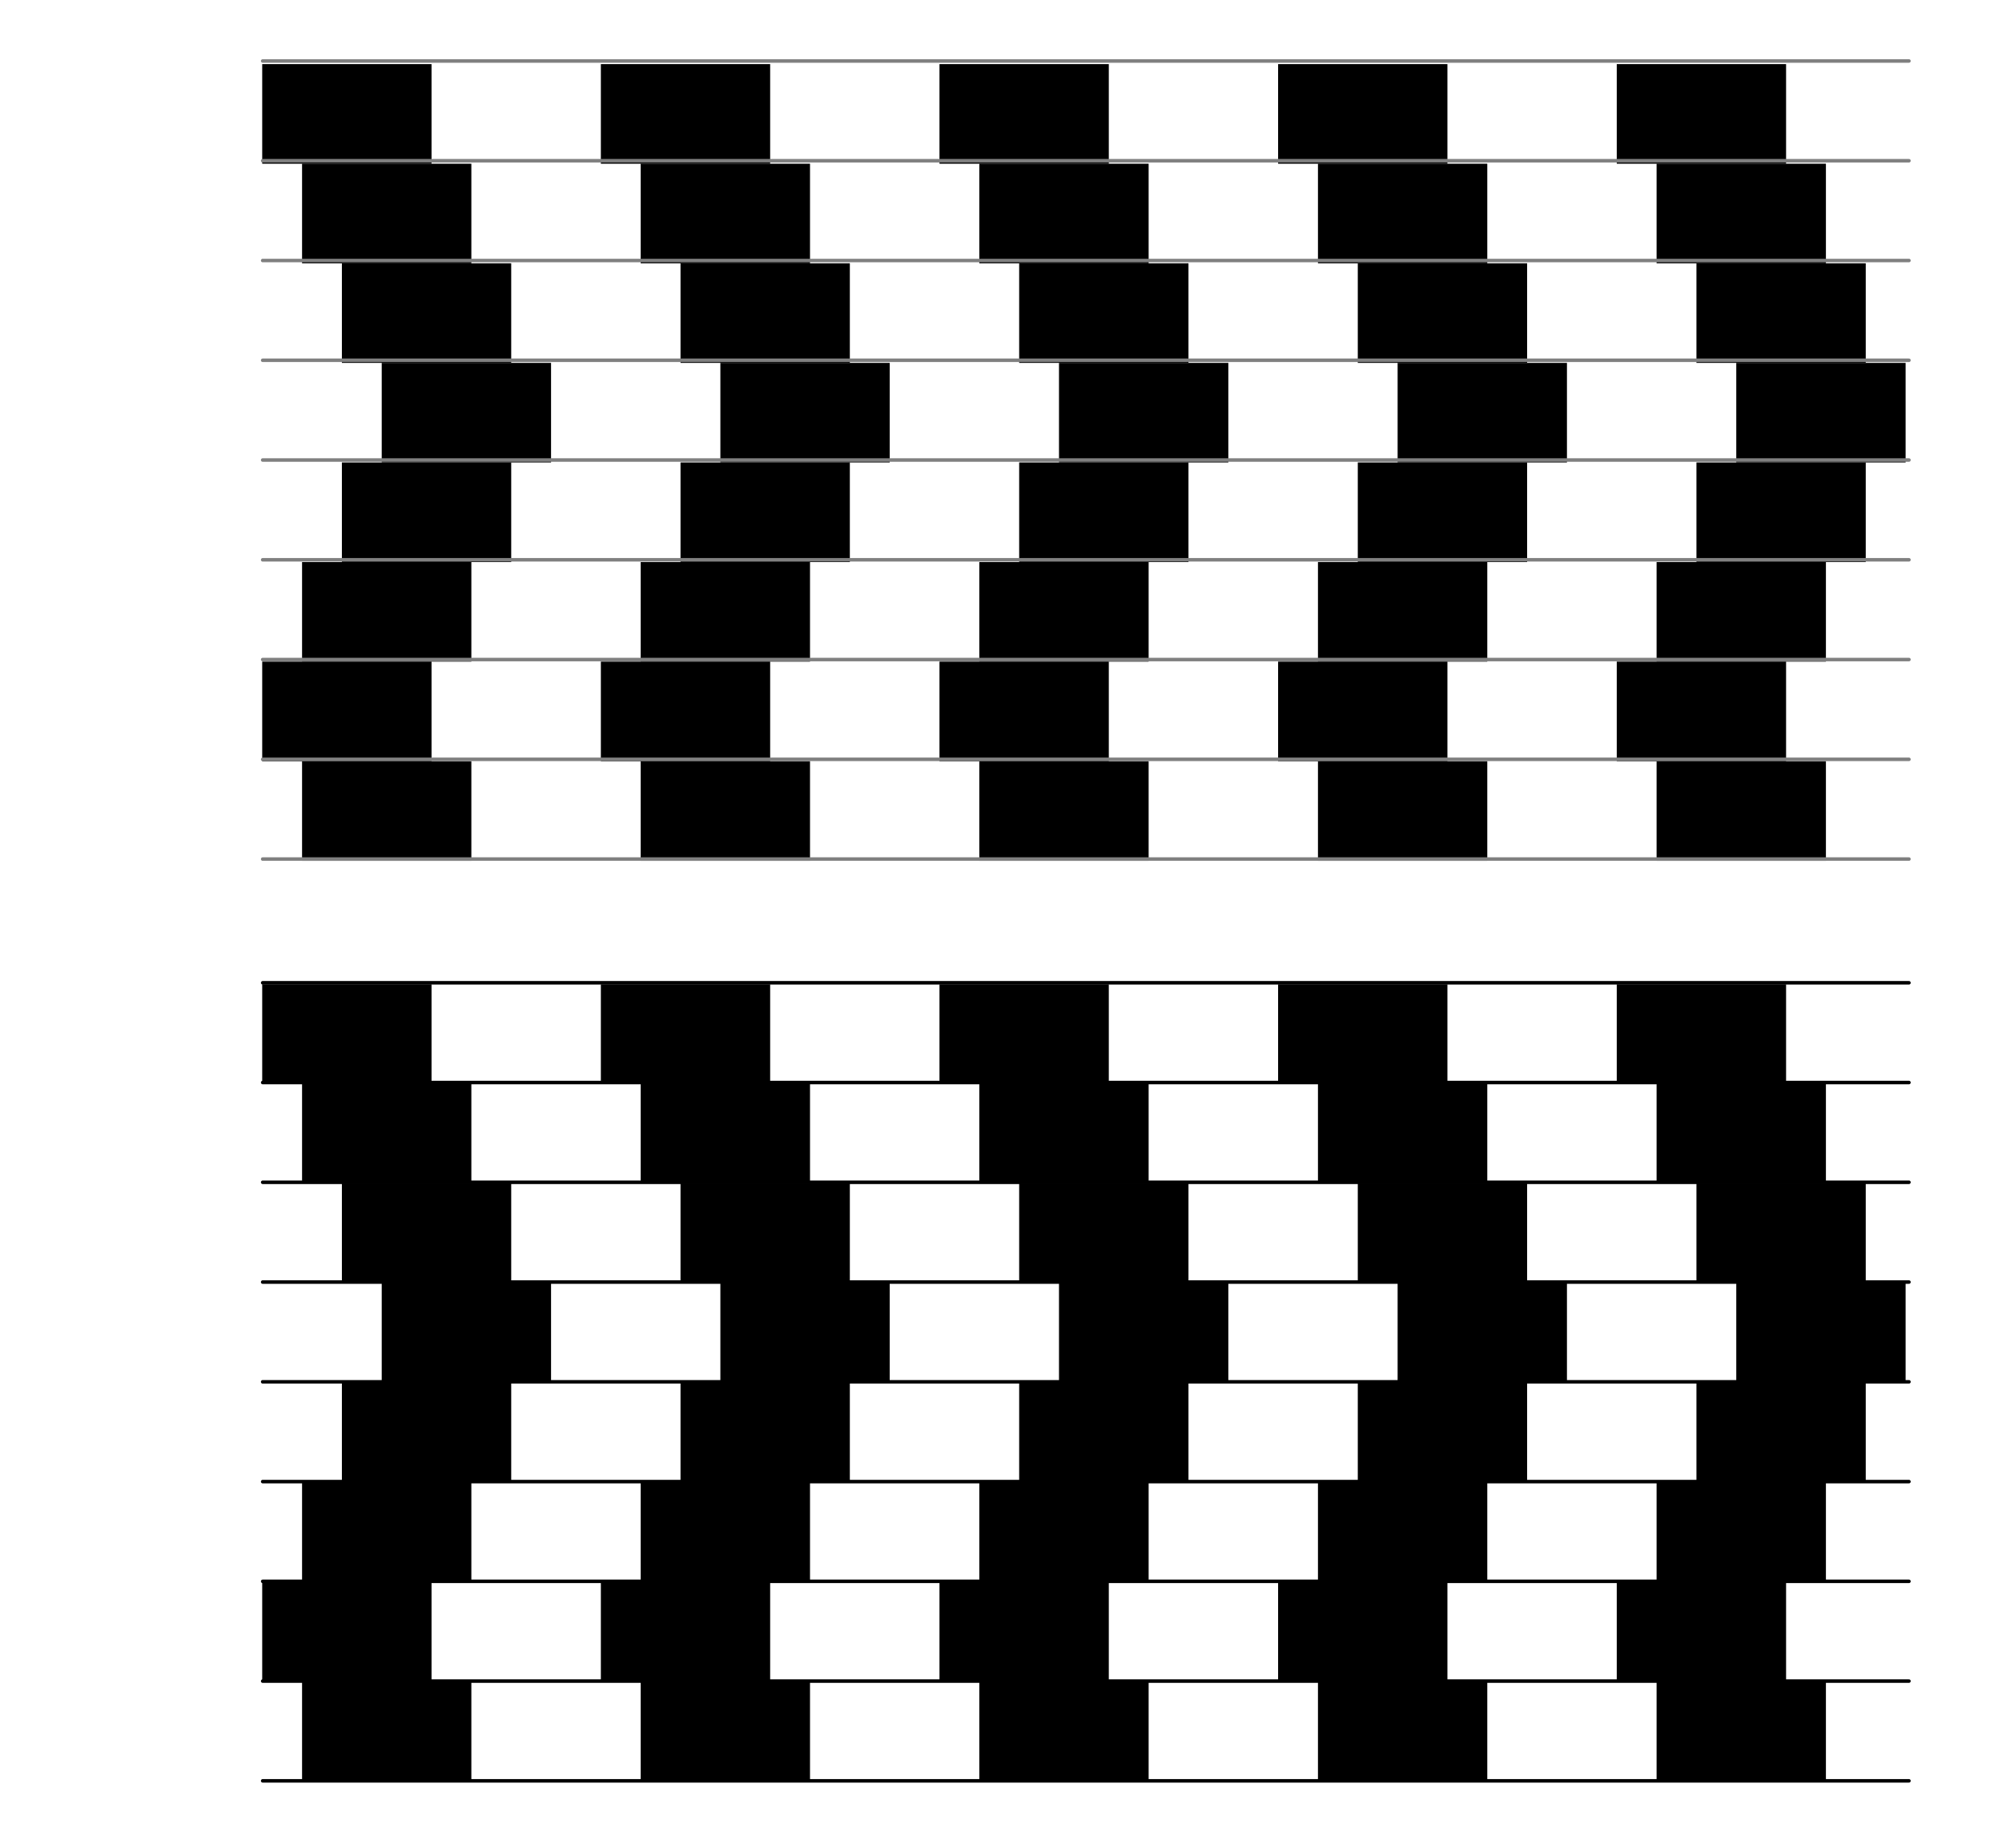 <?xml version="1.0" encoding="UTF-8"?>
<svg xmlns="http://www.w3.org/2000/svg" xmlns:xlink="http://www.w3.org/1999/xlink" width="284.5" height="262.62" viewBox="0 0 284.5 262.62">
<path fill-rule="nonzero" fill="rgb(0%, 0%, 0%)" fill-opacity="1" d="M 37.262 154.047 L 61.324 154.047 L 61.324 139.895 L 37.262 139.895 Z M 37.262 154.047 "/>
<path fill-rule="nonzero" fill="rgb(0%, 0%, 0%)" fill-opacity="1" d="M 85.387 154.047 L 109.445 154.047 L 109.445 139.895 L 85.387 139.895 Z M 85.387 154.047 "/>
<path fill-rule="nonzero" fill="rgb(0%, 0%, 0%)" fill-opacity="1" d="M 133.508 154.047 L 157.57 154.047 L 157.57 139.895 L 133.508 139.895 Z M 133.508 154.047 "/>
<path fill-rule="nonzero" fill="rgb(0%, 0%, 0%)" fill-opacity="1" d="M 181.629 154.047 L 205.691 154.047 L 205.691 139.895 L 181.629 139.895 Z M 181.629 154.047 "/>
<path fill-rule="nonzero" fill="rgb(0%, 0%, 0%)" fill-opacity="1" d="M 229.754 154.047 L 253.816 154.047 L 253.816 139.895 L 229.754 139.895 Z M 229.754 154.047 "/>
<path fill-rule="nonzero" fill="rgb(0%, 0%, 0%)" fill-opacity="1" d="M 42.926 168.199 L 66.984 168.199 L 66.984 154.047 L 42.926 154.047 Z M 42.926 168.199 "/>
<path fill-rule="nonzero" fill="rgb(0%, 0%, 0%)" fill-opacity="1" d="M 91.047 168.199 L 115.109 168.199 L 115.109 154.047 L 91.047 154.047 Z M 91.047 168.199 "/>
<path fill-rule="nonzero" fill="rgb(0%, 0%, 0%)" fill-opacity="1" d="M 139.168 168.199 L 163.23 168.199 L 163.23 154.047 L 139.168 154.047 Z M 139.168 168.199 "/>
<path fill-rule="nonzero" fill="rgb(0%, 0%, 0%)" fill-opacity="1" d="M 187.293 168.199 L 211.355 168.199 L 211.355 154.047 L 187.293 154.047 Z M 187.293 168.199 "/>
<path fill-rule="nonzero" fill="rgb(0%, 0%, 0%)" fill-opacity="1" d="M 235.414 168.199 L 259.477 168.199 L 259.477 154.047 L 235.414 154.047 Z M 235.414 168.199 "/>
<path fill-rule="nonzero" fill="rgb(0%, 0%, 0%)" fill-opacity="1" d="M 48.586 182.355 L 72.648 182.355 L 72.648 168.199 L 48.586 168.199 Z M 48.586 182.355 "/>
<path fill-rule="nonzero" fill="rgb(0%, 0%, 0%)" fill-opacity="1" d="M 96.707 182.355 L 120.77 182.355 L 120.77 168.199 L 96.707 168.199 Z M 96.707 182.355 "/>
<path fill-rule="nonzero" fill="rgb(0%, 0%, 0%)" fill-opacity="1" d="M 144.832 182.355 L 168.891 182.355 L 168.891 168.199 L 144.832 168.199 Z M 144.832 182.355 "/>
<path fill-rule="nonzero" fill="rgb(0%, 0%, 0%)" fill-opacity="1" d="M 192.953 182.355 L 217.016 182.355 L 217.016 168.199 L 192.953 168.199 Z M 192.953 182.355 "/>
<path fill-rule="nonzero" fill="rgb(0%, 0%, 0%)" fill-opacity="1" d="M 241.078 182.355 L 265.137 182.355 L 265.137 168.199 L 241.078 168.199 Z M 241.078 182.355 "/>
<path fill-rule="nonzero" fill="rgb(0%, 0%, 0%)" fill-opacity="1" d="M 54.246 196.508 L 78.309 196.508 L 78.309 182.355 L 54.246 182.355 Z M 54.246 196.508 "/>
<path fill-rule="nonzero" fill="rgb(0%, 0%, 0%)" fill-opacity="1" d="M 102.371 196.508 L 126.434 196.508 L 126.434 182.355 L 102.371 182.355 Z M 102.371 196.508 "/>
<path fill-rule="nonzero" fill="rgb(0%, 0%, 0%)" fill-opacity="1" d="M 150.492 196.508 L 174.555 196.508 L 174.555 182.355 L 150.492 182.355 Z M 150.492 196.508 "/>
<path fill-rule="nonzero" fill="rgb(0%, 0%, 0%)" fill-opacity="1" d="M 198.613 196.508 L 222.676 196.508 L 222.676 182.355 L 198.613 182.355 Z M 198.613 196.508 "/>
<path fill-rule="nonzero" fill="rgb(0%, 0%, 0%)" fill-opacity="1" d="M 246.738 196.508 L 270.801 196.508 L 270.801 182.355 L 246.738 182.355 Z M 246.738 196.508 "/>
<path fill-rule="nonzero" fill="rgb(0%, 0%, 0%)" fill-opacity="1" d="M 48.586 210.664 L 72.648 210.664 L 72.648 196.508 L 48.586 196.508 Z M 48.586 210.664 "/>
<path fill-rule="nonzero" fill="rgb(0%, 0%, 0%)" fill-opacity="1" d="M 96.707 210.664 L 120.77 210.664 L 120.77 196.508 L 96.707 196.508 Z M 96.707 210.664 "/>
<path fill-rule="nonzero" fill="rgb(0%, 0%, 0%)" fill-opacity="1" d="M 144.832 210.664 L 168.891 210.664 L 168.891 196.508 L 144.832 196.508 Z M 144.832 210.664 "/>
<path fill-rule="nonzero" fill="rgb(0%, 0%, 0%)" fill-opacity="1" d="M 192.953 210.664 L 217.016 210.664 L 217.016 196.508 L 192.953 196.508 Z M 192.953 210.664 "/>
<path fill-rule="nonzero" fill="rgb(0%, 0%, 0%)" fill-opacity="1" d="M 241.078 210.664 L 265.137 210.664 L 265.137 196.508 L 241.078 196.508 Z M 241.078 210.664 "/>
<path fill-rule="nonzero" fill="rgb(0%, 0%, 0%)" fill-opacity="1" d="M 42.926 224.816 L 66.984 224.816 L 66.984 210.664 L 42.926 210.664 Z M 42.926 224.816 "/>
<path fill-rule="nonzero" fill="rgb(0%, 0%, 0%)" fill-opacity="1" d="M 91.047 224.816 L 115.109 224.816 L 115.109 210.664 L 91.047 210.664 Z M 91.047 224.816 "/>
<path fill-rule="nonzero" fill="rgb(0%, 0%, 0%)" fill-opacity="1" d="M 139.168 224.816 L 163.23 224.816 L 163.23 210.664 L 139.168 210.664 Z M 139.168 224.816 "/>
<path fill-rule="nonzero" fill="rgb(0%, 0%, 0%)" fill-opacity="1" d="M 187.293 224.816 L 211.355 224.816 L 211.355 210.664 L 187.293 210.664 Z M 187.293 224.816 "/>
<path fill-rule="nonzero" fill="rgb(0%, 0%, 0%)" fill-opacity="1" d="M 235.414 224.816 L 259.477 224.816 L 259.477 210.664 L 235.414 210.664 Z M 235.414 224.816 "/>
<path fill-rule="nonzero" fill="rgb(0%, 0%, 0%)" fill-opacity="1" d="M 37.262 238.969 L 61.324 238.969 L 61.324 224.816 L 37.262 224.816 Z M 37.262 238.969 "/>
<path fill-rule="nonzero" fill="rgb(0%, 0%, 0%)" fill-opacity="1" d="M 85.387 238.969 L 109.445 238.969 L 109.445 224.816 L 85.387 224.816 Z M 85.387 238.969 "/>
<path fill-rule="nonzero" fill="rgb(0%, 0%, 0%)" fill-opacity="1" d="M 133.508 238.969 L 157.57 238.969 L 157.57 224.816 L 133.508 224.816 Z M 133.508 238.969 "/>
<path fill-rule="nonzero" fill="rgb(0%, 0%, 0%)" fill-opacity="1" d="M 181.629 238.969 L 205.691 238.969 L 205.691 224.816 L 181.629 224.816 Z M 181.629 238.969 "/>
<path fill-rule="nonzero" fill="rgb(0%, 0%, 0%)" fill-opacity="1" d="M 229.754 238.969 L 253.816 238.969 L 253.816 224.816 L 229.754 224.816 Z M 229.754 238.969 "/>
<path fill-rule="nonzero" fill="rgb(0%, 0%, 0%)" fill-opacity="1" d="M 42.926 253.121 L 66.984 253.121 L 66.984 238.969 L 42.926 238.969 Z M 42.926 253.121 "/>
<path fill-rule="nonzero" fill="rgb(0%, 0%, 0%)" fill-opacity="1" d="M 91.047 253.121 L 115.109 253.121 L 115.109 238.969 L 91.047 238.969 Z M 91.047 253.121 "/>
<path fill-rule="nonzero" fill="rgb(0%, 0%, 0%)" fill-opacity="1" d="M 139.168 253.121 L 163.23 253.121 L 163.23 238.969 L 139.168 238.969 Z M 139.168 253.121 "/>
<path fill-rule="nonzero" fill="rgb(0%, 0%, 0%)" fill-opacity="1" d="M 187.293 253.121 L 211.355 253.121 L 211.355 238.969 L 187.293 238.969 Z M 187.293 253.121 "/>
<path fill-rule="nonzero" fill="rgb(0%, 0%, 0%)" fill-opacity="1" d="M 235.414 253.121 L 259.477 253.121 L 259.477 238.969 L 235.414 238.969 Z M 235.414 253.121 "/>
<path fill="none" stroke-width="5" stroke-linecap="round" stroke-linejoin="round" stroke="rgb(0%, 0%, 0%)" stroke-opacity="1" stroke-miterlimit="10" d="M 373.272 1225.204 L 2712.767 1225.204 " transform="matrix(0.1, 0, 0, -0.1, 0, 262.2)"/>
<path fill="none" stroke-width="5" stroke-linecap="round" stroke-linejoin="round" stroke="rgb(0%, 0%, 0%)" stroke-opacity="1" stroke-miterlimit="10" d="M 373.272 1083.432 L 2712.767 1083.432 " transform="matrix(0.1, 0, 0, -0.1, 0, 262.2)"/>
<path fill="none" stroke-width="5" stroke-linecap="round" stroke-linejoin="round" stroke="rgb(0%, 0%, 0%)" stroke-opacity="1" stroke-miterlimit="10" d="M 373.272 941.659 L 2712.767 941.659 " transform="matrix(0.1, 0, 0, -0.1, 0, 262.2)"/>
<path fill="none" stroke-width="5" stroke-linecap="round" stroke-linejoin="round" stroke="rgb(0%, 0%, 0%)" stroke-opacity="1" stroke-miterlimit="10" d="M 373.272 799.848 L 2712.767 799.848 " transform="matrix(0.1, 0, 0, -0.1, 0, 262.2)"/>
<path fill="none" stroke-width="5" stroke-linecap="round" stroke-linejoin="round" stroke="rgb(0%, 0%, 0%)" stroke-opacity="1" stroke-miterlimit="10" d="M 373.272 658.076 L 2712.767 658.076 " transform="matrix(0.1, 0, 0, -0.1, 0, 262.2)"/>
<path fill="none" stroke-width="5" stroke-linecap="round" stroke-linejoin="round" stroke="rgb(0%, 0%, 0%)" stroke-opacity="1" stroke-miterlimit="10" d="M 373.272 516.265 L 2712.767 516.265 " transform="matrix(0.1, 0, 0, -0.1, 0, 262.2)"/>
<path fill="none" stroke-width="5" stroke-linecap="round" stroke-linejoin="round" stroke="rgb(0%, 0%, 0%)" stroke-opacity="1" stroke-miterlimit="10" d="M 373.272 374.493 L 2712.767 374.493 " transform="matrix(0.1, 0, 0, -0.1, 0, 262.2)"/>
<path fill="none" stroke-width="5" stroke-linecap="round" stroke-linejoin="round" stroke="rgb(0%, 0%, 0%)" stroke-opacity="1" stroke-miterlimit="10" d="M 373.272 232.72 L 2712.767 232.72 " transform="matrix(0.1, 0, 0, -0.1, 0, 262.2)"/>
<path fill="none" stroke-width="5" stroke-linecap="round" stroke-linejoin="round" stroke="rgb(0%, 0%, 0%)" stroke-opacity="1" stroke-miterlimit="10" d="M 373.272 90.948 L 2712.767 90.948 " transform="matrix(0.1, 0, 0, -0.1, 0, 262.2)"/>
<path fill-rule="nonzero" fill="rgb(0%, 0%, 0%)" fill-opacity="1" d="M 37.262 23.266 L 61.324 23.266 L 61.324 9.113 L 37.262 9.113 Z M 37.262 23.266 "/>
<path fill-rule="nonzero" fill="rgb(0%, 0%, 0%)" fill-opacity="1" d="M 85.387 23.266 L 109.445 23.266 L 109.445 9.113 L 85.387 9.113 Z M 85.387 23.266 "/>
<path fill-rule="nonzero" fill="rgb(0%, 0%, 0%)" fill-opacity="1" d="M 133.508 23.266 L 157.57 23.266 L 157.57 9.113 L 133.508 9.113 Z M 133.508 23.266 "/>
<path fill-rule="nonzero" fill="rgb(0%, 0%, 0%)" fill-opacity="1" d="M 181.629 23.266 L 205.691 23.266 L 205.691 9.113 L 181.629 9.113 Z M 181.629 23.266 "/>
<path fill-rule="nonzero" fill="rgb(0%, 0%, 0%)" fill-opacity="1" d="M 229.754 23.266 L 253.816 23.266 L 253.816 9.113 L 229.754 9.113 Z M 229.754 23.266 "/>
<path fill-rule="nonzero" fill="rgb(0%, 0%, 0%)" fill-opacity="1" d="M 42.926 37.422 L 66.984 37.422 L 66.984 23.266 L 42.926 23.266 Z M 42.926 37.422 "/>
<path fill-rule="nonzero" fill="rgb(0%, 0%, 0%)" fill-opacity="1" d="M 91.047 37.422 L 115.109 37.422 L 115.109 23.266 L 91.047 23.266 Z M 91.047 37.422 "/>
<path fill-rule="nonzero" fill="rgb(0%, 0%, 0%)" fill-opacity="1" d="M 139.168 37.422 L 163.23 37.422 L 163.23 23.266 L 139.168 23.266 Z M 139.168 37.422 "/>
<path fill-rule="nonzero" fill="rgb(0%, 0%, 0%)" fill-opacity="1" d="M 187.293 37.422 L 211.355 37.422 L 211.355 23.266 L 187.293 23.266 Z M 187.293 37.422 "/>
<path fill-rule="nonzero" fill="rgb(0%, 0%, 0%)" fill-opacity="1" d="M 235.414 37.422 L 259.477 37.422 L 259.477 23.266 L 235.414 23.266 Z M 235.414 37.422 "/>
<path fill-rule="nonzero" fill="rgb(0%, 0%, 0%)" fill-opacity="1" d="M 48.586 51.574 L 72.648 51.574 L 72.648 37.422 L 48.586 37.422 Z M 48.586 51.574 "/>
<path fill-rule="nonzero" fill="rgb(0%, 0%, 0%)" fill-opacity="1" d="M 96.707 51.574 L 120.77 51.574 L 120.77 37.422 L 96.707 37.422 Z M 96.707 51.574 "/>
<path fill-rule="nonzero" fill="rgb(0%, 0%, 0%)" fill-opacity="1" d="M 144.832 51.574 L 168.891 51.574 L 168.891 37.422 L 144.832 37.422 Z M 144.832 51.574 "/>
<path fill-rule="nonzero" fill="rgb(0%, 0%, 0%)" fill-opacity="1" d="M 192.953 51.574 L 217.016 51.574 L 217.016 37.422 L 192.953 37.422 Z M 192.953 51.574 "/>
<path fill-rule="nonzero" fill="rgb(0%, 0%, 0%)" fill-opacity="1" d="M 241.078 51.574 L 265.137 51.574 L 265.137 37.422 L 241.078 37.422 Z M 241.078 51.574 "/>
<path fill-rule="nonzero" fill="rgb(0%, 0%, 0%)" fill-opacity="1" d="M 54.246 65.727 L 78.309 65.727 L 78.309 51.574 L 54.246 51.574 Z M 54.246 65.727 "/>
<path fill-rule="nonzero" fill="rgb(0%, 0%, 0%)" fill-opacity="1" d="M 102.371 65.727 L 126.434 65.727 L 126.434 51.574 L 102.371 51.574 Z M 102.371 65.727 "/>
<path fill-rule="nonzero" fill="rgb(0%, 0%, 0%)" fill-opacity="1" d="M 150.492 65.727 L 174.555 65.727 L 174.555 51.574 L 150.492 51.574 Z M 150.492 65.727 "/>
<path fill-rule="nonzero" fill="rgb(0%, 0%, 0%)" fill-opacity="1" d="M 198.613 65.727 L 222.676 65.727 L 222.676 51.574 L 198.613 51.574 Z M 198.613 65.727 "/>
<path fill-rule="nonzero" fill="rgb(0%, 0%, 0%)" fill-opacity="1" d="M 246.738 65.727 L 270.801 65.727 L 270.801 51.574 L 246.738 51.574 Z M 246.738 65.727 "/>
<path fill-rule="nonzero" fill="rgb(0%, 0%, 0%)" fill-opacity="1" d="M 48.586 79.883 L 72.648 79.883 L 72.648 65.727 L 48.586 65.727 Z M 48.586 79.883 "/>
<path fill-rule="nonzero" fill="rgb(0%, 0%, 0%)" fill-opacity="1" d="M 96.707 79.883 L 120.77 79.883 L 120.77 65.727 L 96.707 65.727 Z M 96.707 79.883 "/>
<path fill-rule="nonzero" fill="rgb(0%, 0%, 0%)" fill-opacity="1" d="M 144.832 79.883 L 168.891 79.883 L 168.891 65.727 L 144.832 65.727 Z M 144.832 79.883 "/>
<path fill-rule="nonzero" fill="rgb(0%, 0%, 0%)" fill-opacity="1" d="M 192.953 79.883 L 217.016 79.883 L 217.016 65.727 L 192.953 65.727 Z M 192.953 79.883 "/>
<path fill-rule="nonzero" fill="rgb(0%, 0%, 0%)" fill-opacity="1" d="M 241.078 79.883 L 265.137 79.883 L 265.137 65.727 L 241.078 65.727 Z M 241.078 79.883 "/>
<path fill-rule="nonzero" fill="rgb(0%, 0%, 0%)" fill-opacity="1" d="M 42.926 94.035 L 66.984 94.035 L 66.984 79.883 L 42.926 79.883 Z M 42.926 94.035 "/>
<path fill-rule="nonzero" fill="rgb(0%, 0%, 0%)" fill-opacity="1" d="M 91.047 94.035 L 115.109 94.035 L 115.109 79.883 L 91.047 79.883 Z M 91.047 94.035 "/>
<path fill-rule="nonzero" fill="rgb(0%, 0%, 0%)" fill-opacity="1" d="M 139.168 94.035 L 163.23 94.035 L 163.23 79.883 L 139.168 79.883 Z M 139.168 94.035 "/>
<path fill-rule="nonzero" fill="rgb(0%, 0%, 0%)" fill-opacity="1" d="M 187.293 94.035 L 211.355 94.035 L 211.355 79.883 L 187.293 79.883 Z M 187.293 94.035 "/>
<path fill-rule="nonzero" fill="rgb(0%, 0%, 0%)" fill-opacity="1" d="M 235.414 94.035 L 259.477 94.035 L 259.477 79.883 L 235.414 79.883 Z M 235.414 94.035 "/>
<path fill-rule="nonzero" fill="rgb(0%, 0%, 0%)" fill-opacity="1" d="M 37.262 108.191 L 61.324 108.191 L 61.324 94.035 L 37.262 94.035 Z M 37.262 108.191 "/>
<path fill-rule="nonzero" fill="rgb(0%, 0%, 0%)" fill-opacity="1" d="M 85.387 108.191 L 109.445 108.191 L 109.445 94.035 L 85.387 94.035 Z M 85.387 108.191 "/>
<path fill-rule="nonzero" fill="rgb(0%, 0%, 0%)" fill-opacity="1" d="M 133.508 108.191 L 157.57 108.191 L 157.57 94.035 L 133.508 94.035 Z M 133.508 108.191 "/>
<path fill-rule="nonzero" fill="rgb(0%, 0%, 0%)" fill-opacity="1" d="M 181.629 108.191 L 205.691 108.191 L 205.691 94.035 L 181.629 94.035 Z M 181.629 108.191 "/>
<path fill-rule="nonzero" fill="rgb(0%, 0%, 0%)" fill-opacity="1" d="M 229.754 108.191 L 253.816 108.191 L 253.816 94.035 L 229.754 94.035 Z M 229.754 108.191 "/>
<path fill-rule="nonzero" fill="rgb(0%, 0%, 0%)" fill-opacity="1" d="M 42.926 122.34 L 66.984 122.34 L 66.984 108.191 L 42.926 108.191 Z M 42.926 122.34 "/>
<path fill-rule="nonzero" fill="rgb(0%, 0%, 0%)" fill-opacity="1" d="M 91.047 122.34 L 115.109 122.34 L 115.109 108.191 L 91.047 108.191 Z M 91.047 122.34 "/>
<path fill-rule="nonzero" fill="rgb(0%, 0%, 0%)" fill-opacity="1" d="M 139.168 122.34 L 163.23 122.34 L 163.23 108.191 L 139.168 108.191 Z M 139.168 122.34 "/>
<path fill-rule="nonzero" fill="rgb(0%, 0%, 0%)" fill-opacity="1" d="M 187.293 122.34 L 211.355 122.34 L 211.355 108.191 L 187.293 108.191 Z M 187.293 122.34 "/>
<path fill-rule="nonzero" fill="rgb(0%, 0%, 0%)" fill-opacity="1" d="M 235.414 122.34 L 259.477 122.34 L 259.477 108.191 L 235.414 108.191 Z M 235.414 122.34 "/>
<path fill="none" stroke-width="5" stroke-linecap="round" stroke-linejoin="round" stroke="rgb(50%, 50%, 50%)" stroke-opacity="1" stroke-miterlimit="10" d="M 373.272 2535.315 L 2712.767 2535.315 " transform="matrix(0.1, 0, 0, -0.1, 0, 262.2)"/>
<path fill="none" stroke-width="5" stroke-linecap="round" stroke-linejoin="round" stroke="rgb(50%, 50%, 50%)" stroke-opacity="1" stroke-miterlimit="10" d="M 373.272 2393.543 L 2712.767 2393.543 " transform="matrix(0.1, 0, 0, -0.1, 0, 262.2)"/>
<path fill="none" stroke-width="5" stroke-linecap="round" stroke-linejoin="round" stroke="rgb(50%, 50%, 50%)" stroke-opacity="1" stroke-miterlimit="10" d="M 373.272 2251.731 L 2712.767 2251.731 " transform="matrix(0.1, 0, 0, -0.1, 0, 262.2)"/>
<path fill="none" stroke-width="5" stroke-linecap="round" stroke-linejoin="round" stroke="rgb(50%, 50%, 50%)" stroke-opacity="1" stroke-miterlimit="10" d="M 373.272 2109.959 L 2712.767 2109.959 " transform="matrix(0.1, 0, 0, -0.1, 0, 262.2)"/>
<path fill="none" stroke-width="5" stroke-linecap="round" stroke-linejoin="round" stroke="rgb(50%, 50%, 50%)" stroke-opacity="1" stroke-miterlimit="10" d="M 373.272 1968.187 L 2712.767 1968.187 " transform="matrix(0.1, 0, 0, -0.1, 0, 262.2)"/>
<path fill="none" stroke-width="5" stroke-linecap="round" stroke-linejoin="round" stroke="rgb(50%, 50%, 50%)" stroke-opacity="1" stroke-miterlimit="10" d="M 373.272 1826.376 L 2712.767 1826.376 " transform="matrix(0.1, 0, 0, -0.1, 0, 262.2)"/>
<path fill="none" stroke-width="5" stroke-linecap="round" stroke-linejoin="round" stroke="rgb(50%, 50%, 50%)" stroke-opacity="1" stroke-miterlimit="10" d="M 373.272 1684.604 L 2712.767 1684.604 " transform="matrix(0.1, 0, 0, -0.1, 0, 262.2)"/>
<path fill="none" stroke-width="5" stroke-linecap="round" stroke-linejoin="round" stroke="rgb(50%, 50%, 50%)" stroke-opacity="1" stroke-miterlimit="10" d="M 373.272 1542.792 L 2712.767 1542.792 " transform="matrix(0.1, 0, 0, -0.1, 0, 262.2)"/>
<path fill="none" stroke-width="5" stroke-linecap="round" stroke-linejoin="round" stroke="rgb(50%, 50%, 50%)" stroke-opacity="1" stroke-miterlimit="10" d="M 373.272 1401.059 L 2712.767 1401.059 " transform="matrix(0.1, 0, 0, -0.1, 0, 262.2)"/>
</svg>
